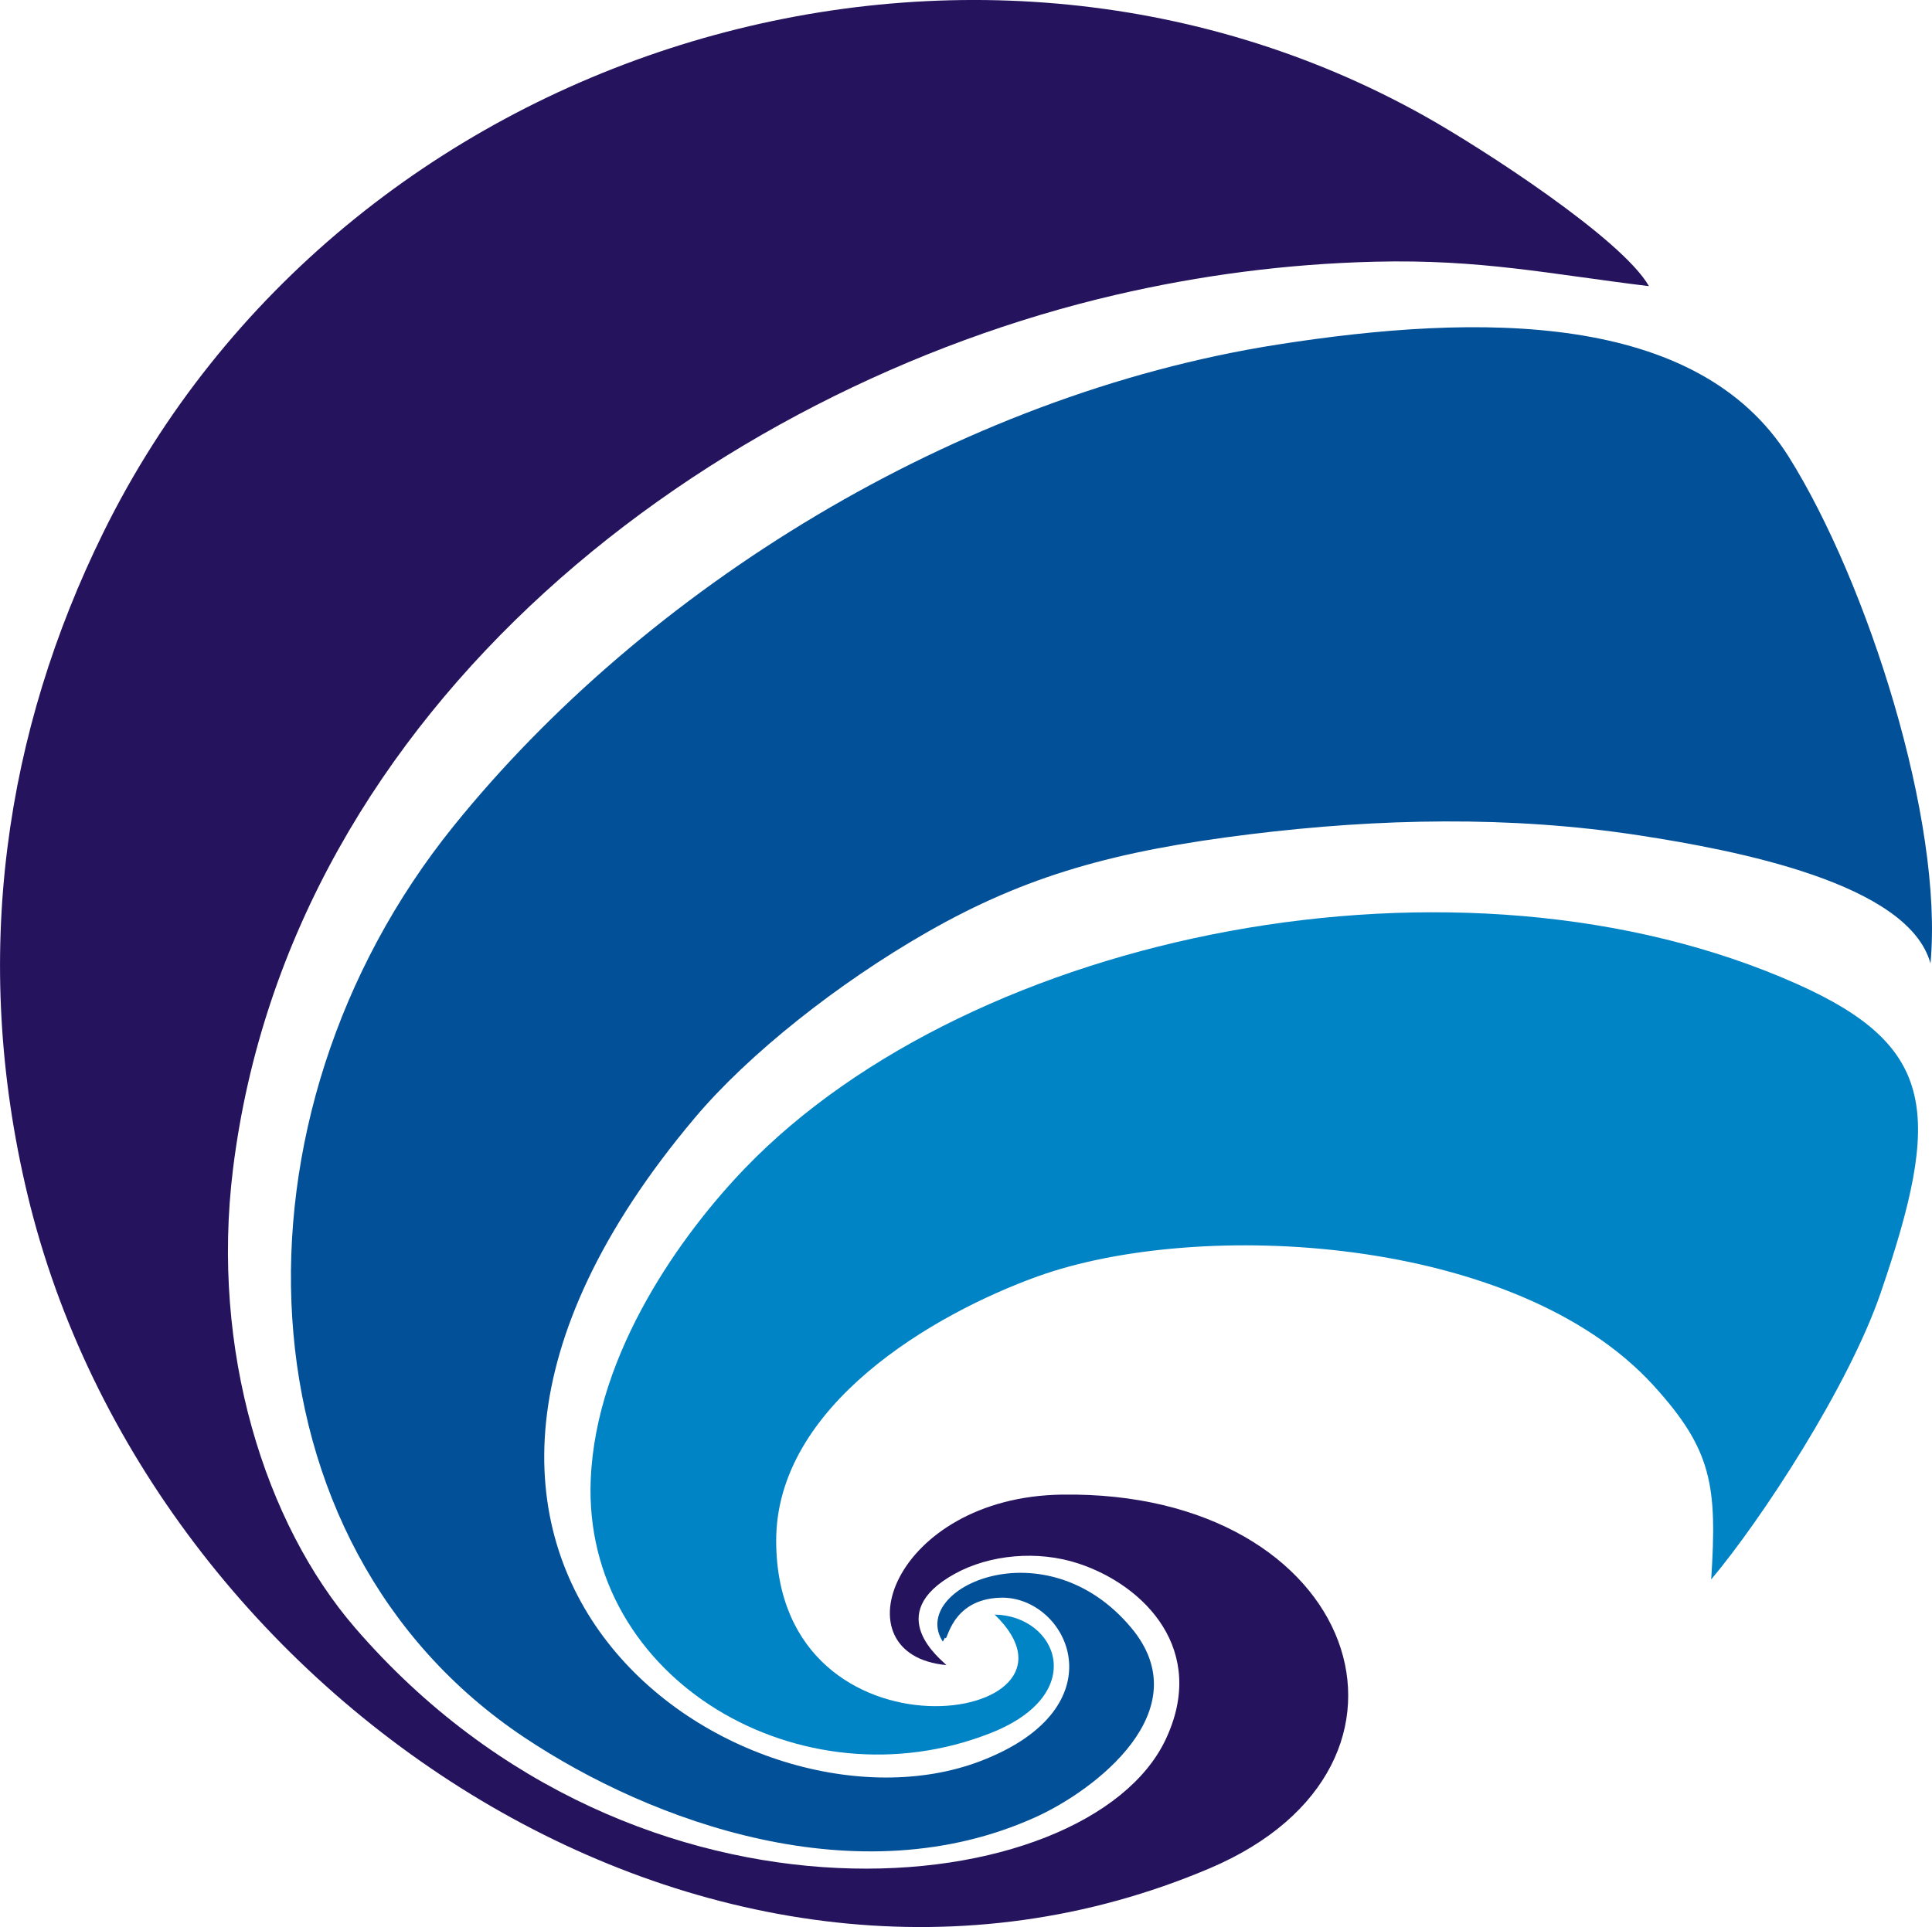 <?xml version="1.0" encoding="UTF-8"?>
<!DOCTYPE svg PUBLIC "-//W3C//DTD SVG 1.1//EN" "http://www.w3.org/Graphics/SVG/1.1/DTD/svg11.dtd">
<!-- Creator: CorelDRAW -->
<svg xmlns="http://www.w3.org/2000/svg" xml:space="preserve" width="24.007in" height="23.95in" version="1.1" style="shape-rendering:geometricPrecision; text-rendering:geometricPrecision; image-rendering:optimizeQuality; fill-rule:evenodd; clip-rule:evenodd"
viewBox="0 0 1985.73 1981.07"
 xmlns:xlink="http://www.w3.org/1999/xlink"
 xmlns:xodm="http://www.corel.com/coreldraw/odm/2003">
 <defs>
  <style type="text/css">
   <![CDATA[
    .fil2 {fill:#0084C5}
    .fil0 {fill:#025098}
    .fil1 {fill:#25135D}
   ]]>
  </style>
 </defs>
 <g id="Layer_x0020_1">
  <path class="fil0" d="M969 1687.6c1.04,-1.13 2.07,-4.78 2.45,-3.89 2.46,5.87 5.08,-39.64 56.76,-41.23 69.02,-2.1 125.28,112.67 -21.13,168.22 -238.81,90.6 -683.88,-196.85 -293.26,-661.16 55.55,-66.04 147.58,-138.88 239.31,-191.34 101.86,-58.26 193.5,-83.56 331.89,-100.59 132.15,-16.26 267.22,-19.19 399.6,1.15 99.19,15.24 277.12,49.12 299.57,131.71 13.67,-146.54 -64.93,-392.1 -145.64,-520.79 -93.91,-149.73 -317.88,-148.07 -525.78,-115.4 -330.16,51.89 -649.93,250.92 -846.95,495.41 -239.94,297.77 -225.81,737.26 73.32,936.61 130.82,87.18 343.03,164.36 525.42,81.71 60.72,-27.51 168.99,-109.51 98.34,-194.36 -88.46,-106.23 -229.23,-40.69 -193.88,13.94z"/>
  <path class="fil1" d="M972.77 1711.78c-5.01,-5.41 -66.81,-52.2 8.44,-93.81 35.89,-19.85 85.37,-24.51 127.43,-10.57 68.29,22.64 132.89,89.4 89.27,181.19 -79.57,167.45 -541.7,222.3 -833.02,-115.19 -92.53,-107.19 -148.51,-284.94 -125.44,-471.51 59.23,-479.01 492.58,-802.64 907.91,-898.91 85.7,-19.87 174.06,-31.66 265.5,-33.93 109.37,-2.71 180.05,12.75 281.96,25.11 -27.76,-48.82 -172.03,-142.02 -230.05,-174.57 -475.14,-266.61 -1112.58,-71.75 -1358.67,427.99 -100.07,203.21 -136.81,434.6 -77.76,680.93 125.03,521.57 711.4,906.51 1215.36,692.02 249.46,-106.17 152.55,-388.72 -152.53,-384.02 -172.99,2.66 -231.57,164.95 -118.4,175.25z"/>
  <path class="fil2" d="M1022.33 1659.86c116.78,112.57 -223.87,163.18 -224.57,-75.44 -0.41,-139.55 162.02,-233.77 268.59,-272.19 165.99,-59.84 491.95,-42.77 633.03,111.95 60.62,66.49 65.63,103.35 59.42,199.55 51.84,-61.69 141.34,-198.58 174.29,-294.84 62.71,-183.21 57.75,-252.95 -85.48,-317.04 -347.18,-155.34 -848.26,-53.71 -1082.12,189.35 -63.52,66.02 -152.94,188.36 -158.34,319.9 -8.47,206.49 217.43,337.06 411.15,260.5 102.09,-40.34 68.01,-120.69 4.03,-121.75z"/>
 </g>
</svg>
